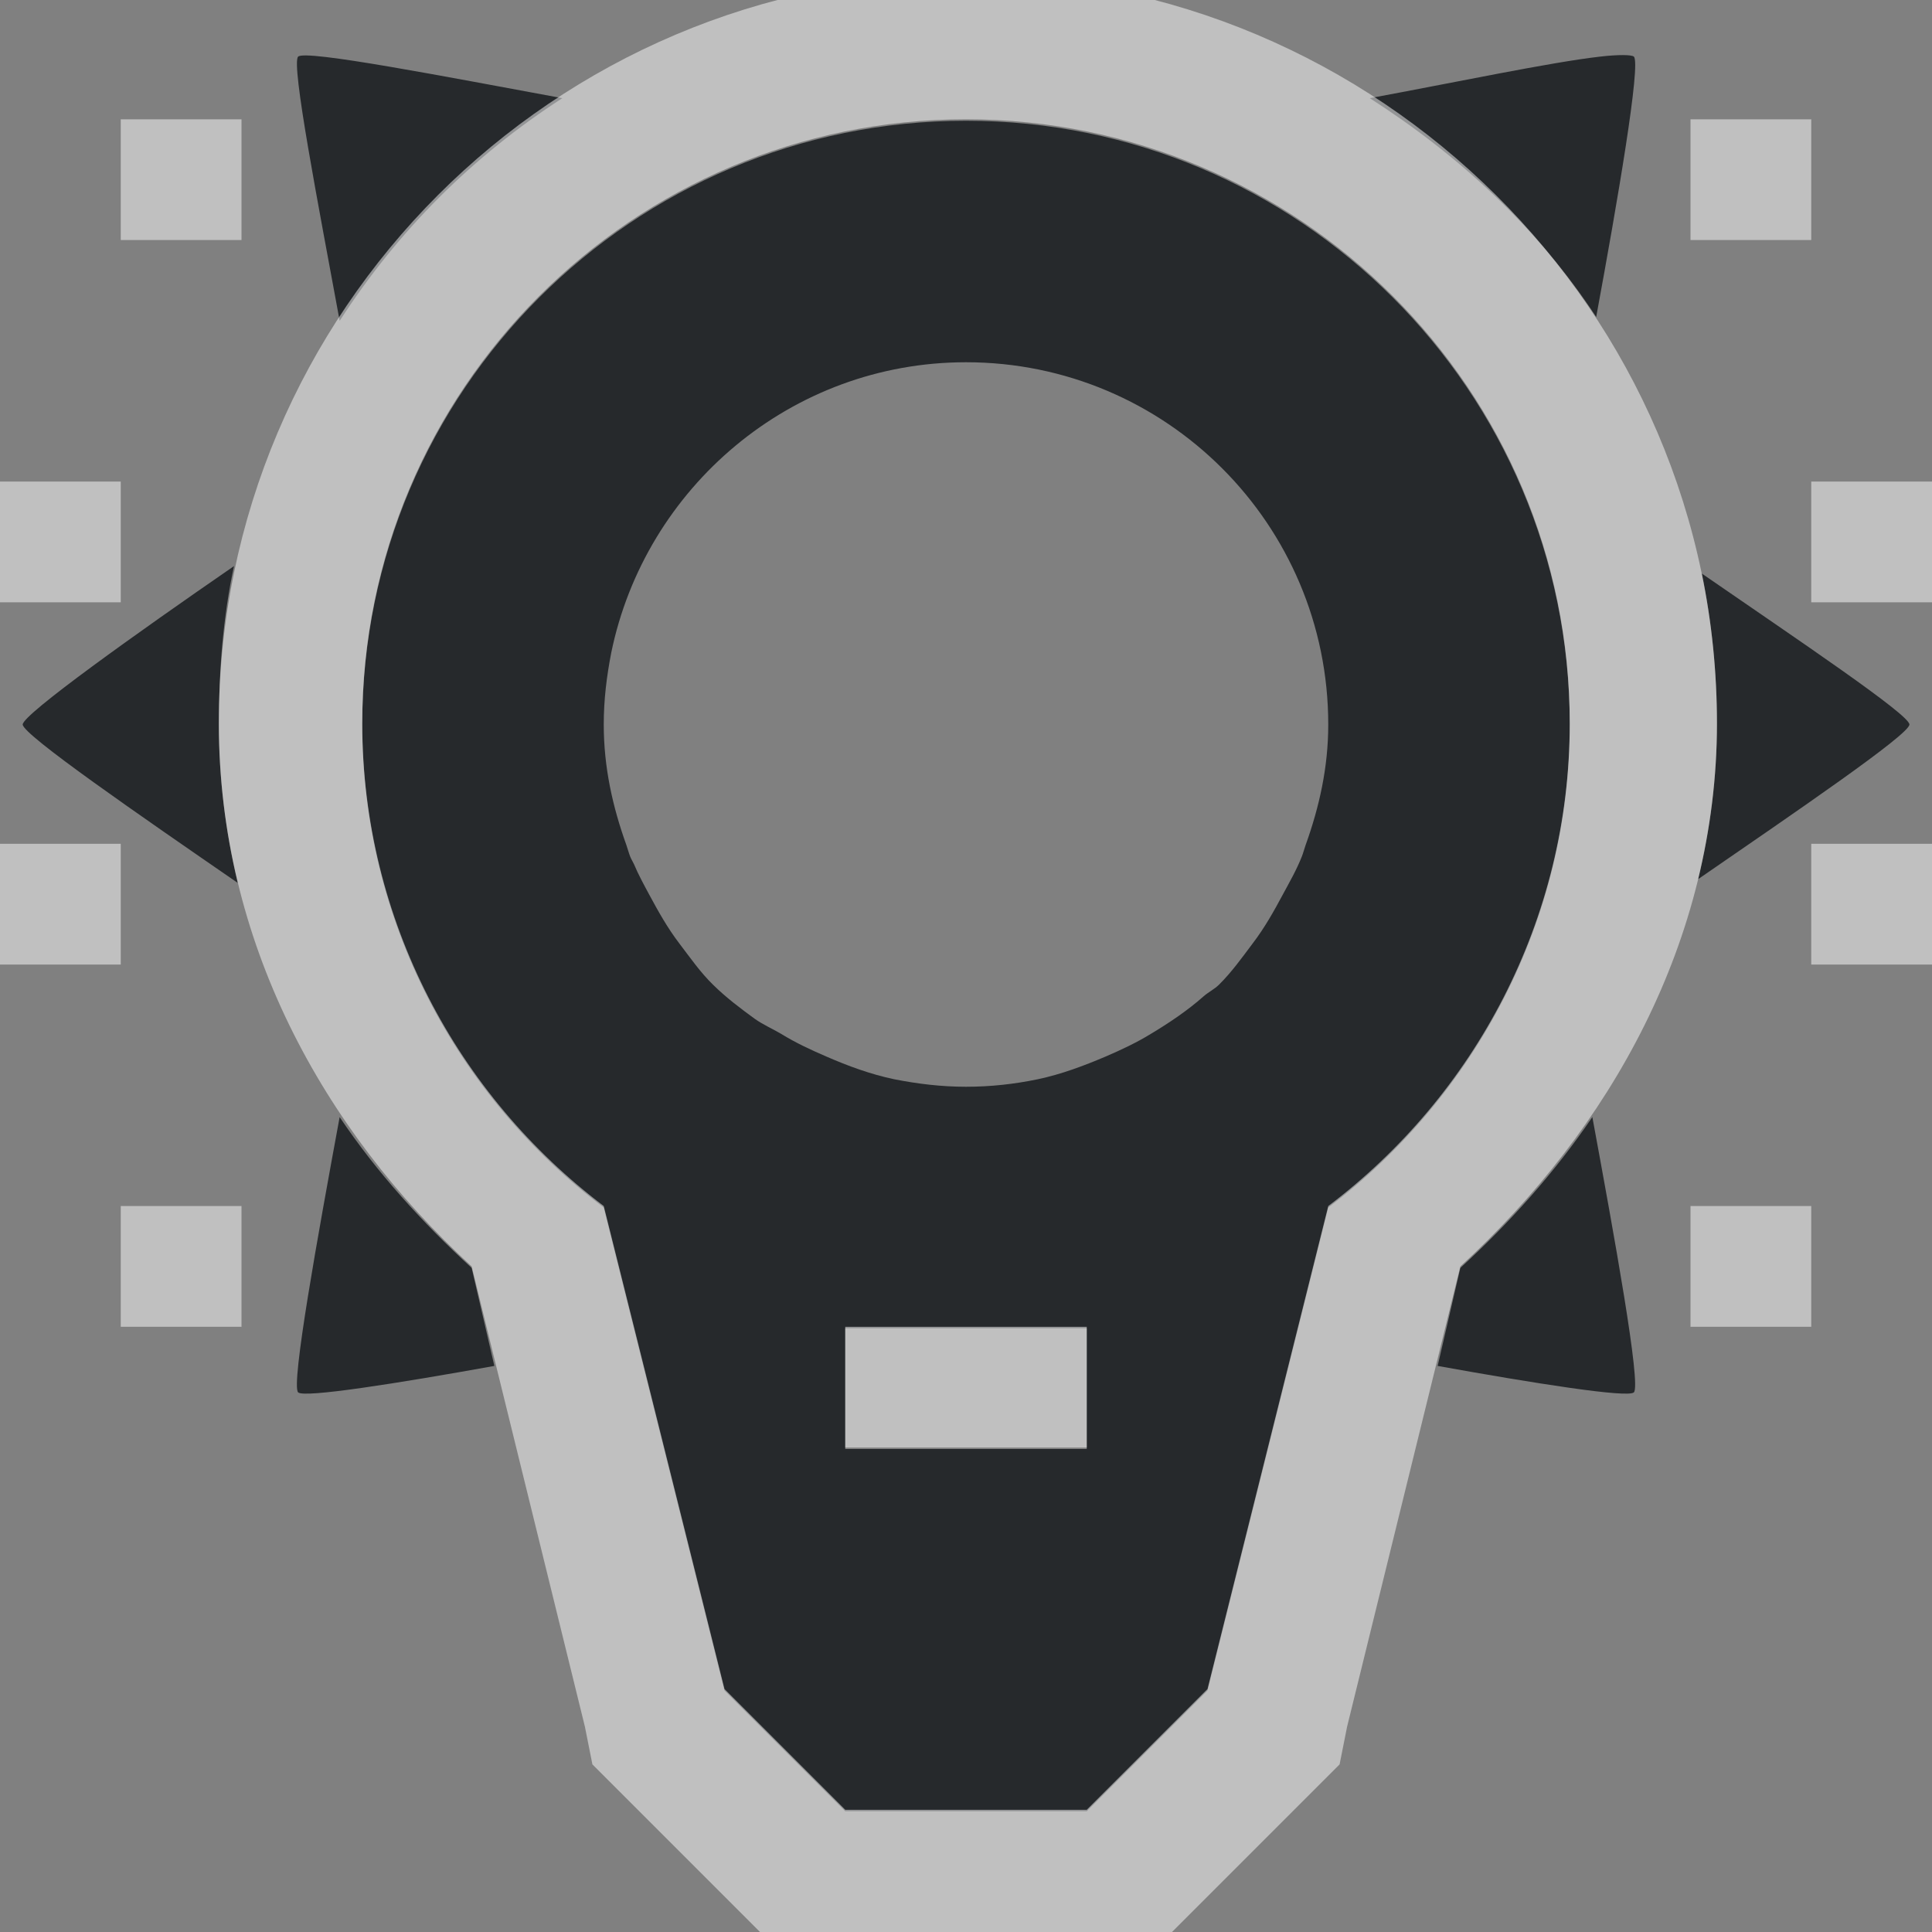 <?xml version="1.0" encoding="UTF-8"?>
<svg id="a" width="16" height="16" version="1.1" xmlns="http://www.w3.org/2000/svg" xmlns:cc="http://creativecommons.org/ns#" xmlns:dc="http://purl.org/dc/elements/1.1/" xmlns:rdf="http://www.w3.org/1999/02/22-rdf-syntax-ns#">
	<rect width="100%" height="100%" fill="#808080" stroke="none"/>
	<defs id="b">
		<style id="current-color-scheme" type="text/css">.ColorScheme-Text {color:#090d11;}.ColorScheme-Background{color:#ffffff;}</style>
	</defs>
	<path id="c" class="ColorScheme-Text" d="m2.469 0.469c-0.06 0.06 0.166 1.221 0.344 2.188 0.48-0.744 1.1-1.364 1.844-1.844-0.966-0.178-2.128-0.404-2.188-0.344zm10.781 0c-0.411 0.047-1.202 0.214-1.906 0.344 0.743 0.476 1.391 1.076 1.875 1.812 0.177-0.959 0.372-2.097 0.312-2.156-0.016-0.016-0.128-0.018-0.281 0zm-5.25 0.531c-2.761 0-5 2.239-5 5 0 1.631 0.791 3.087 2 4l1 4 1 1h2l1-1 1-4c1.208-0.913 2-2.369 2-4 0-2.761-2.239-5-5-5zm0 2c1.657 0 3 1.343 3 3 0 0.355-0.074 0.683-0.188 1-0.011 0.031-0.019 0.064-0.031 0.094-0.044 0.111-0.1 0.208-0.156 0.312-0.076 0.142-0.153 0.279-0.25 0.406-0.091 0.121-0.174 0.238-0.281 0.344-0.037 0.036-0.086 0.06-0.125 0.094-0.133 0.118-0.285 0.22-0.438 0.312-0.119 0.073-0.245 0.132-0.375 0.188-0.179 0.076-0.367 0.147-0.562 0.188-0.194 0.04-0.388 0.062-0.594 0.062s-0.4-0.024-0.594-0.062c-0.196-0.041-0.383-0.11-0.562-0.188-0.13-0.056-0.255-0.114-0.375-0.188-0.073-0.043-0.15-0.076-0.219-0.125-0.122-0.089-0.236-0.175-0.344-0.281-0.106-0.103-0.191-0.226-0.281-0.344-0.097-0.127-0.174-0.265-0.25-0.406-0.045-0.084-0.088-0.162-0.125-0.25-0.01-0.021-0.023-0.042-0.031-0.062-0.012-0.031-0.02-0.062-0.031-0.094-0.114-0.317-0.188-0.644-0.188-1 0-0.207 0.024-0.398 0.062-0.594 0.28-1.367 1.488-2.406 2.938-2.406zm-6.062 1.688c-0.804 0.554-1.75 1.229-1.75 1.312 0 0.084 0.973 0.755 1.781 1.312-0.1-0.418-0.156-0.861-0.156-1.312 0-0.447 0.034-0.892 0.125-1.312zm12.156 0.062c0.083 0.402 0.125 0.824 0.125 1.25 0 0.441-0.058 0.872-0.156 1.281 0.801-0.552 1.75-1.198 1.75-1.281 0-0.082-0.926-0.703-1.719-1.25zm-11.281 4.5c-0.181 0.982-0.405 2.22-0.344 2.281 0.048 0.048 0.826-0.075 1.625-0.219l-0.188-0.812c-0.407-0.374-0.785-0.789-1.094-1.25zm10.375 0c-0.313 0.461-0.686 0.876-1.094 1.25l-0.188 0.812c0.799 0.144 1.577 0.267 1.625 0.219 0.062-0.062-0.163-1.299-0.344-2.281zm-6.188 1.75h2v1h-2z" style="fill-opacity:.75;fill:currentColor"/>
	<path id="e" class="ColorScheme-Background" d="m8-0.2c-3.41 0-6.188 2.778-6.188 6.188 0 1.804 0.859 3.366 2.094 4.5l0.938 3.812 0.062 0.312 1.25 1.25 0.344 0.344h3l1.594-1.594 0.062-0.312 0.938-3.812c1.235-1.134 2.125-2.696 2.125-4.5 0-3.41-2.809-6.188-6.219-6.188zm-7 1.188v1h1v-1zm7 0c2.761 0 5 2.239 5 5 0 1.631-0.791 3.087-2 4l-1 4-1 1h-2l-1-1-1-4c-1.208-0.913-2-2.369-2-4 0-2.761 2.239-5 5-5zm6 0v1h1v-1zm-14 3v1h1v-1zm15 0v1h1v-1zm-15 3v1h1v-1zm15 0v1h1v-1zm-14 3v1h1v-1zm13 0v1h1v-1zm-7 1v1h2v-1z" style="fill-opacity:.5;fill:currentColor"/>
</svg>
